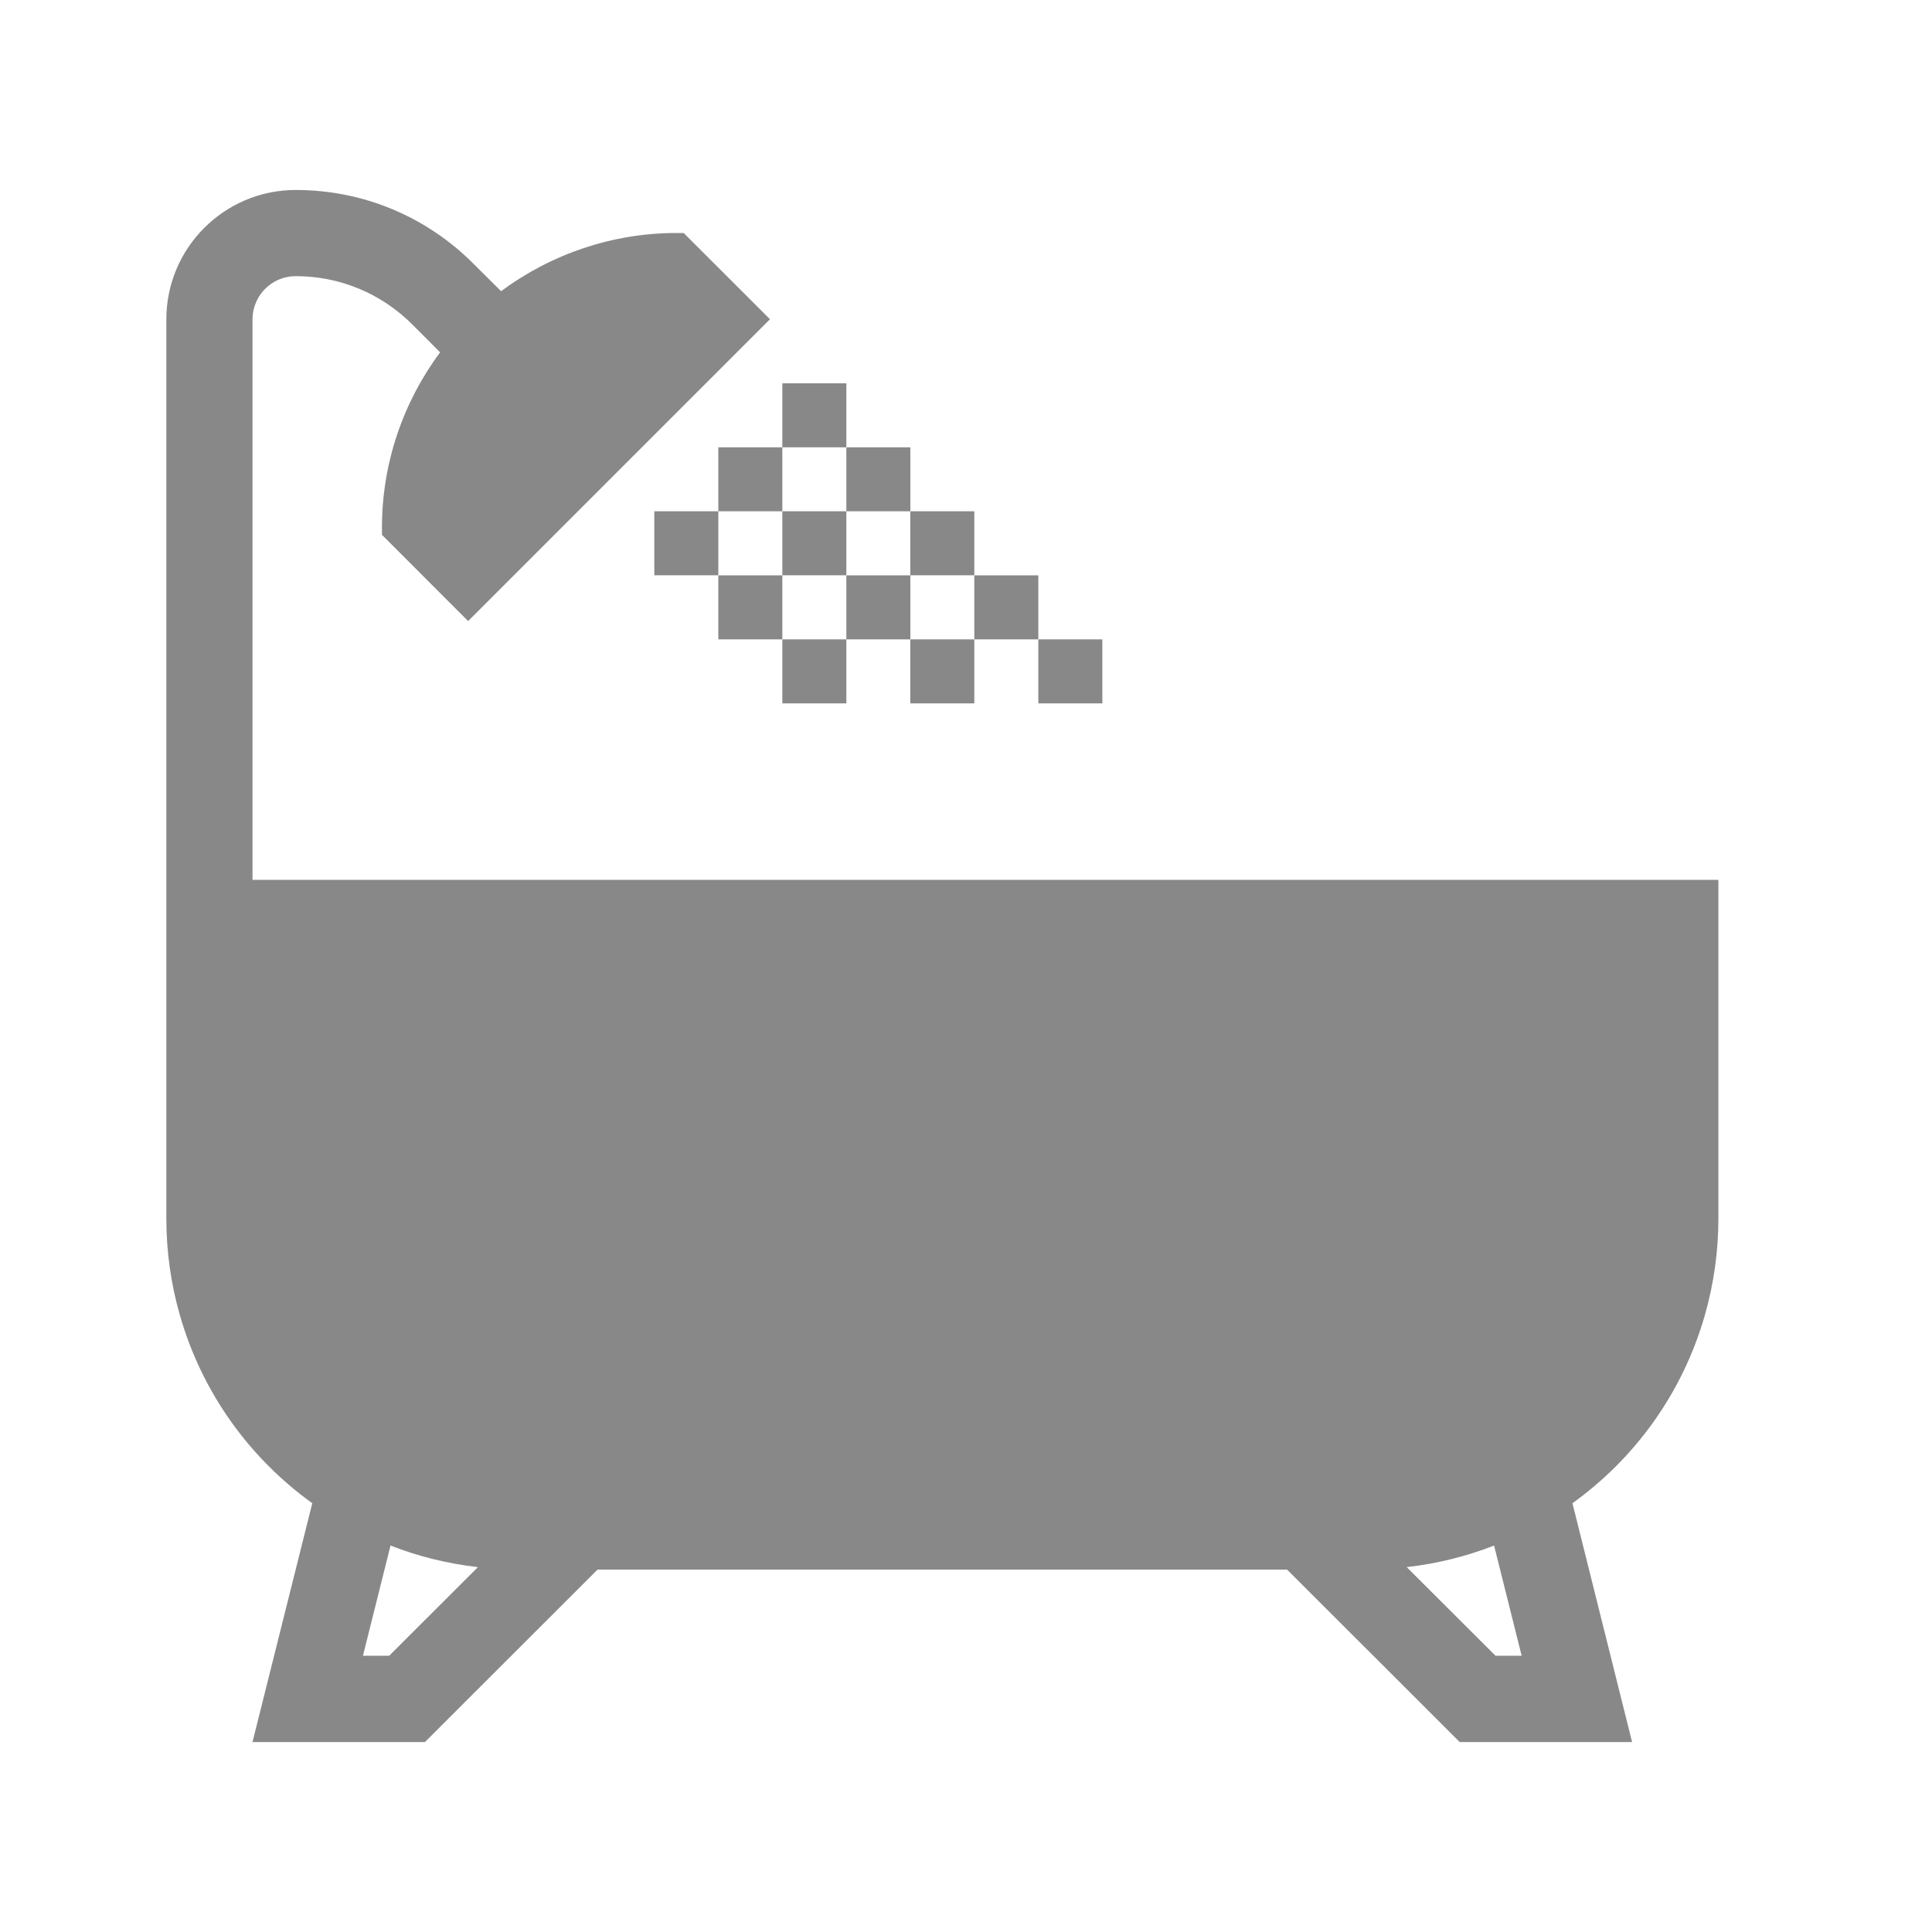 <?xml version="1.0" encoding="utf-8"?>
<!-- Generator: Adobe Illustrator 16.0.0, SVG Export Plug-In . SVG Version: 6.00 Build 0)  -->
<!DOCTYPE svg PUBLIC "-//W3C//DTD SVG 1.1//EN" "http://www.w3.org/Graphics/SVG/1.1/DTD/svg11.dtd">
<svg version="1.1" id="Layer_1" xmlns="http://www.w3.org/2000/svg" xmlns:xlink="http://www.w3.org/1999/xlink" x="0px" y="0px"
	 width="30px" height="30px" viewBox="0 0 30 30" enable-background="new 0 0 30 30" xml:space="preserve">
<g>
	<path fill="#888888" d="M3.921,4.958c0-0.368,0.3-0.67,0.67-0.67c0.685,0,1.328,0.267,1.812,0.751l0.431,0.432
		C6.253,6.253,5.931,7.203,5.931,8.191v0.114l1.338,1.339l4.687-4.687l-1.34-1.339h-0.115c-0.986,0-1.938,0.323-2.72,0.904
		L7.35,4.093C6.612,3.356,5.633,2.95,4.591,2.95c-1.107,0-2.008,0.9-2.008,2.008v8.704v5.261c0,0.507,0.07,1.01,0.209,1.495
		c0.346,1.213,1.087,2.226,2.057,2.924L3.921,27.05h2.678l2.679-2.677h10.708l2.68,2.677h2.677l-0.926-3.708
		c0.971-0.698,1.711-1.711,2.057-2.924c0.138-0.485,0.209-0.988,0.209-1.495v-5.261H3.921V4.958z M23.2,23.999l0.428,1.711h-0.406
		l-1.379-1.376C22.314,24.281,22.769,24.168,23.2,23.999z M6.064,23.999c0.431,0.169,0.886,0.282,1.357,0.335L6.044,25.71H5.636
		L6.064,23.999z"/>
	<rect x="11.154" y="6.946" fill="#888888" width="0.994" height="0.993"/>
	<rect x="12.148" y="7.939" fill="#888888" width="0.994" height="0.994"/>
	<rect x="13.142" y="8.934" fill="#888888" width="0.994" height="0.994"/>
	<rect x="10.16" y="7.939" fill="#888888" width="0.994" height="0.994"/>
	<rect x="11.154" y="8.934" fill="#888888" width="0.994" height="0.994"/>
	<rect x="12.148" y="5.952" fill="#888888" width="0.994" height="0.994"/>
	<rect x="13.142" y="6.946" fill="#888888" width="0.994" height="0.993"/>
	<rect x="14.135" y="7.939" fill="#888888" width="0.994" height="0.994"/>
	<rect x="15.129" y="8.934" fill="#888888" width="0.994" height="0.994"/>
	<rect x="14.135" y="9.928" fill="#888888" width="0.994" height="0.994"/>
	<rect x="12.148" y="9.928" fill="#888888" width="0.994" height="0.994"/>
	<rect x="16.123" y="9.928" fill="#888888" width="0.994" height="0.994"/>
</g>
</svg>
